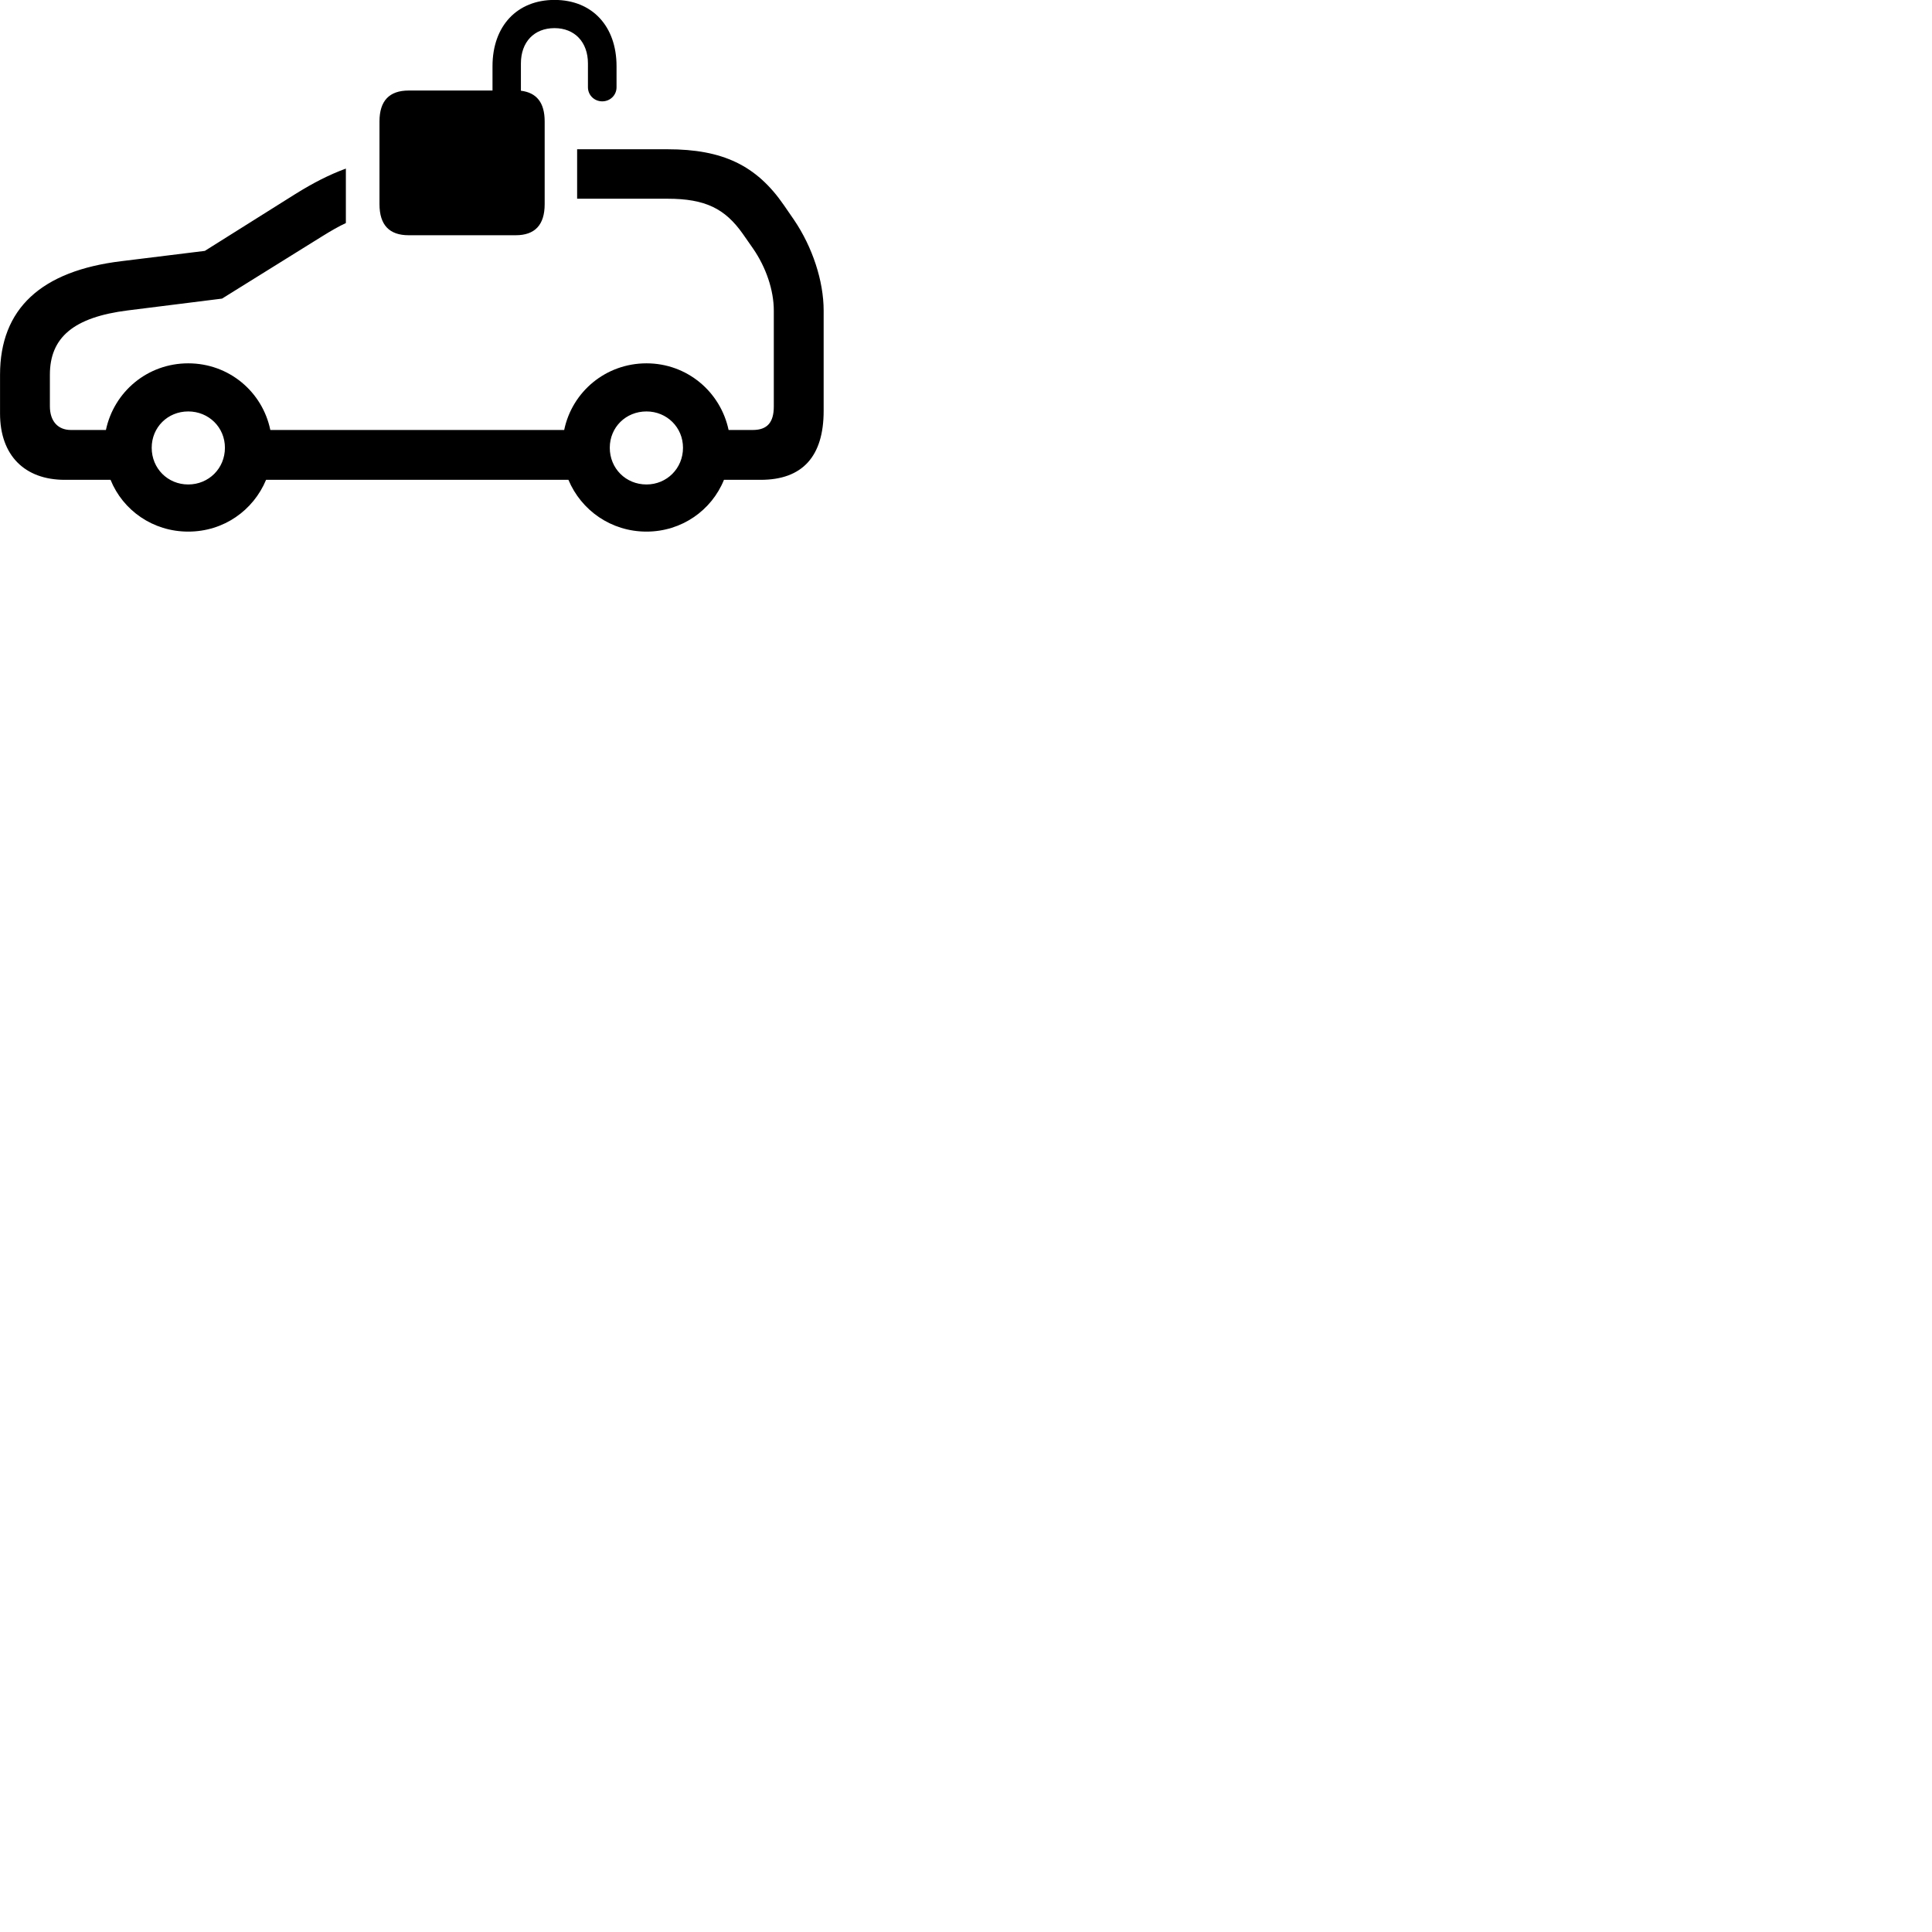 
        <svg xmlns="http://www.w3.org/2000/svg" viewBox="0 0 100 100">
            <path d="M21.152 12.176H26.692C27.682 12.176 28.192 11.646 28.192 10.566V6.286C28.192 5.306 27.772 4.796 26.962 4.696V3.286C26.962 2.176 27.642 1.456 28.702 1.456C29.742 1.456 30.432 2.176 30.432 3.286V4.516C30.432 4.926 30.762 5.246 31.172 5.246C31.582 5.246 31.912 4.926 31.912 4.516V3.426C31.912 1.346 30.642 -0.004 28.702 -0.004C26.762 -0.004 25.492 1.346 25.492 3.426V4.686H21.152C20.152 4.686 19.642 5.216 19.642 6.286V10.566C19.642 11.646 20.152 12.176 21.152 12.176ZM3.352 24.836H5.722C6.362 26.416 7.912 27.516 9.742 27.516C11.582 27.516 13.112 26.416 13.772 24.836H29.422C30.082 26.416 31.632 27.516 33.462 27.516C35.282 27.516 36.832 26.416 37.472 24.836H39.372C41.532 24.836 42.632 23.626 42.632 21.266V16.076C42.632 14.546 42.052 12.786 41.102 11.386L40.572 10.616C39.152 8.556 37.402 7.726 34.552 7.726H29.872V10.286H34.552C36.502 10.286 37.522 10.796 38.442 12.096L38.972 12.856C39.652 13.836 40.052 15.026 40.052 16.076V21.036C40.052 21.866 39.712 22.256 38.962 22.256H37.712C37.292 20.276 35.562 18.806 33.462 18.806C31.352 18.806 29.612 20.276 29.202 22.256H13.992C13.582 20.276 11.852 18.806 9.742 18.806C7.632 18.806 5.902 20.276 5.482 22.256H3.672C2.992 22.256 2.582 21.796 2.582 21.026V19.396C2.582 17.466 3.812 16.416 6.622 16.066L11.492 15.456L16.652 12.246C17.132 11.946 17.552 11.706 17.902 11.546V8.726C17.032 9.046 16.212 9.466 15.282 10.046L10.602 12.986L6.302 13.516C2.122 14.016 0.002 15.986 0.002 19.396V21.406C0.002 23.576 1.282 24.836 3.352 24.836ZM9.742 25.076C8.682 25.076 7.852 24.246 7.852 23.176C7.852 22.116 8.682 21.296 9.742 21.296C10.802 21.296 11.642 22.116 11.642 23.176C11.642 24.246 10.802 25.076 9.742 25.076ZM33.462 25.076C32.392 25.076 31.562 24.246 31.562 23.176C31.562 22.116 32.392 21.296 33.462 21.296C34.512 21.296 35.352 22.116 35.352 23.176C35.352 24.246 34.512 25.076 33.462 25.076Z" />
        </svg>
    